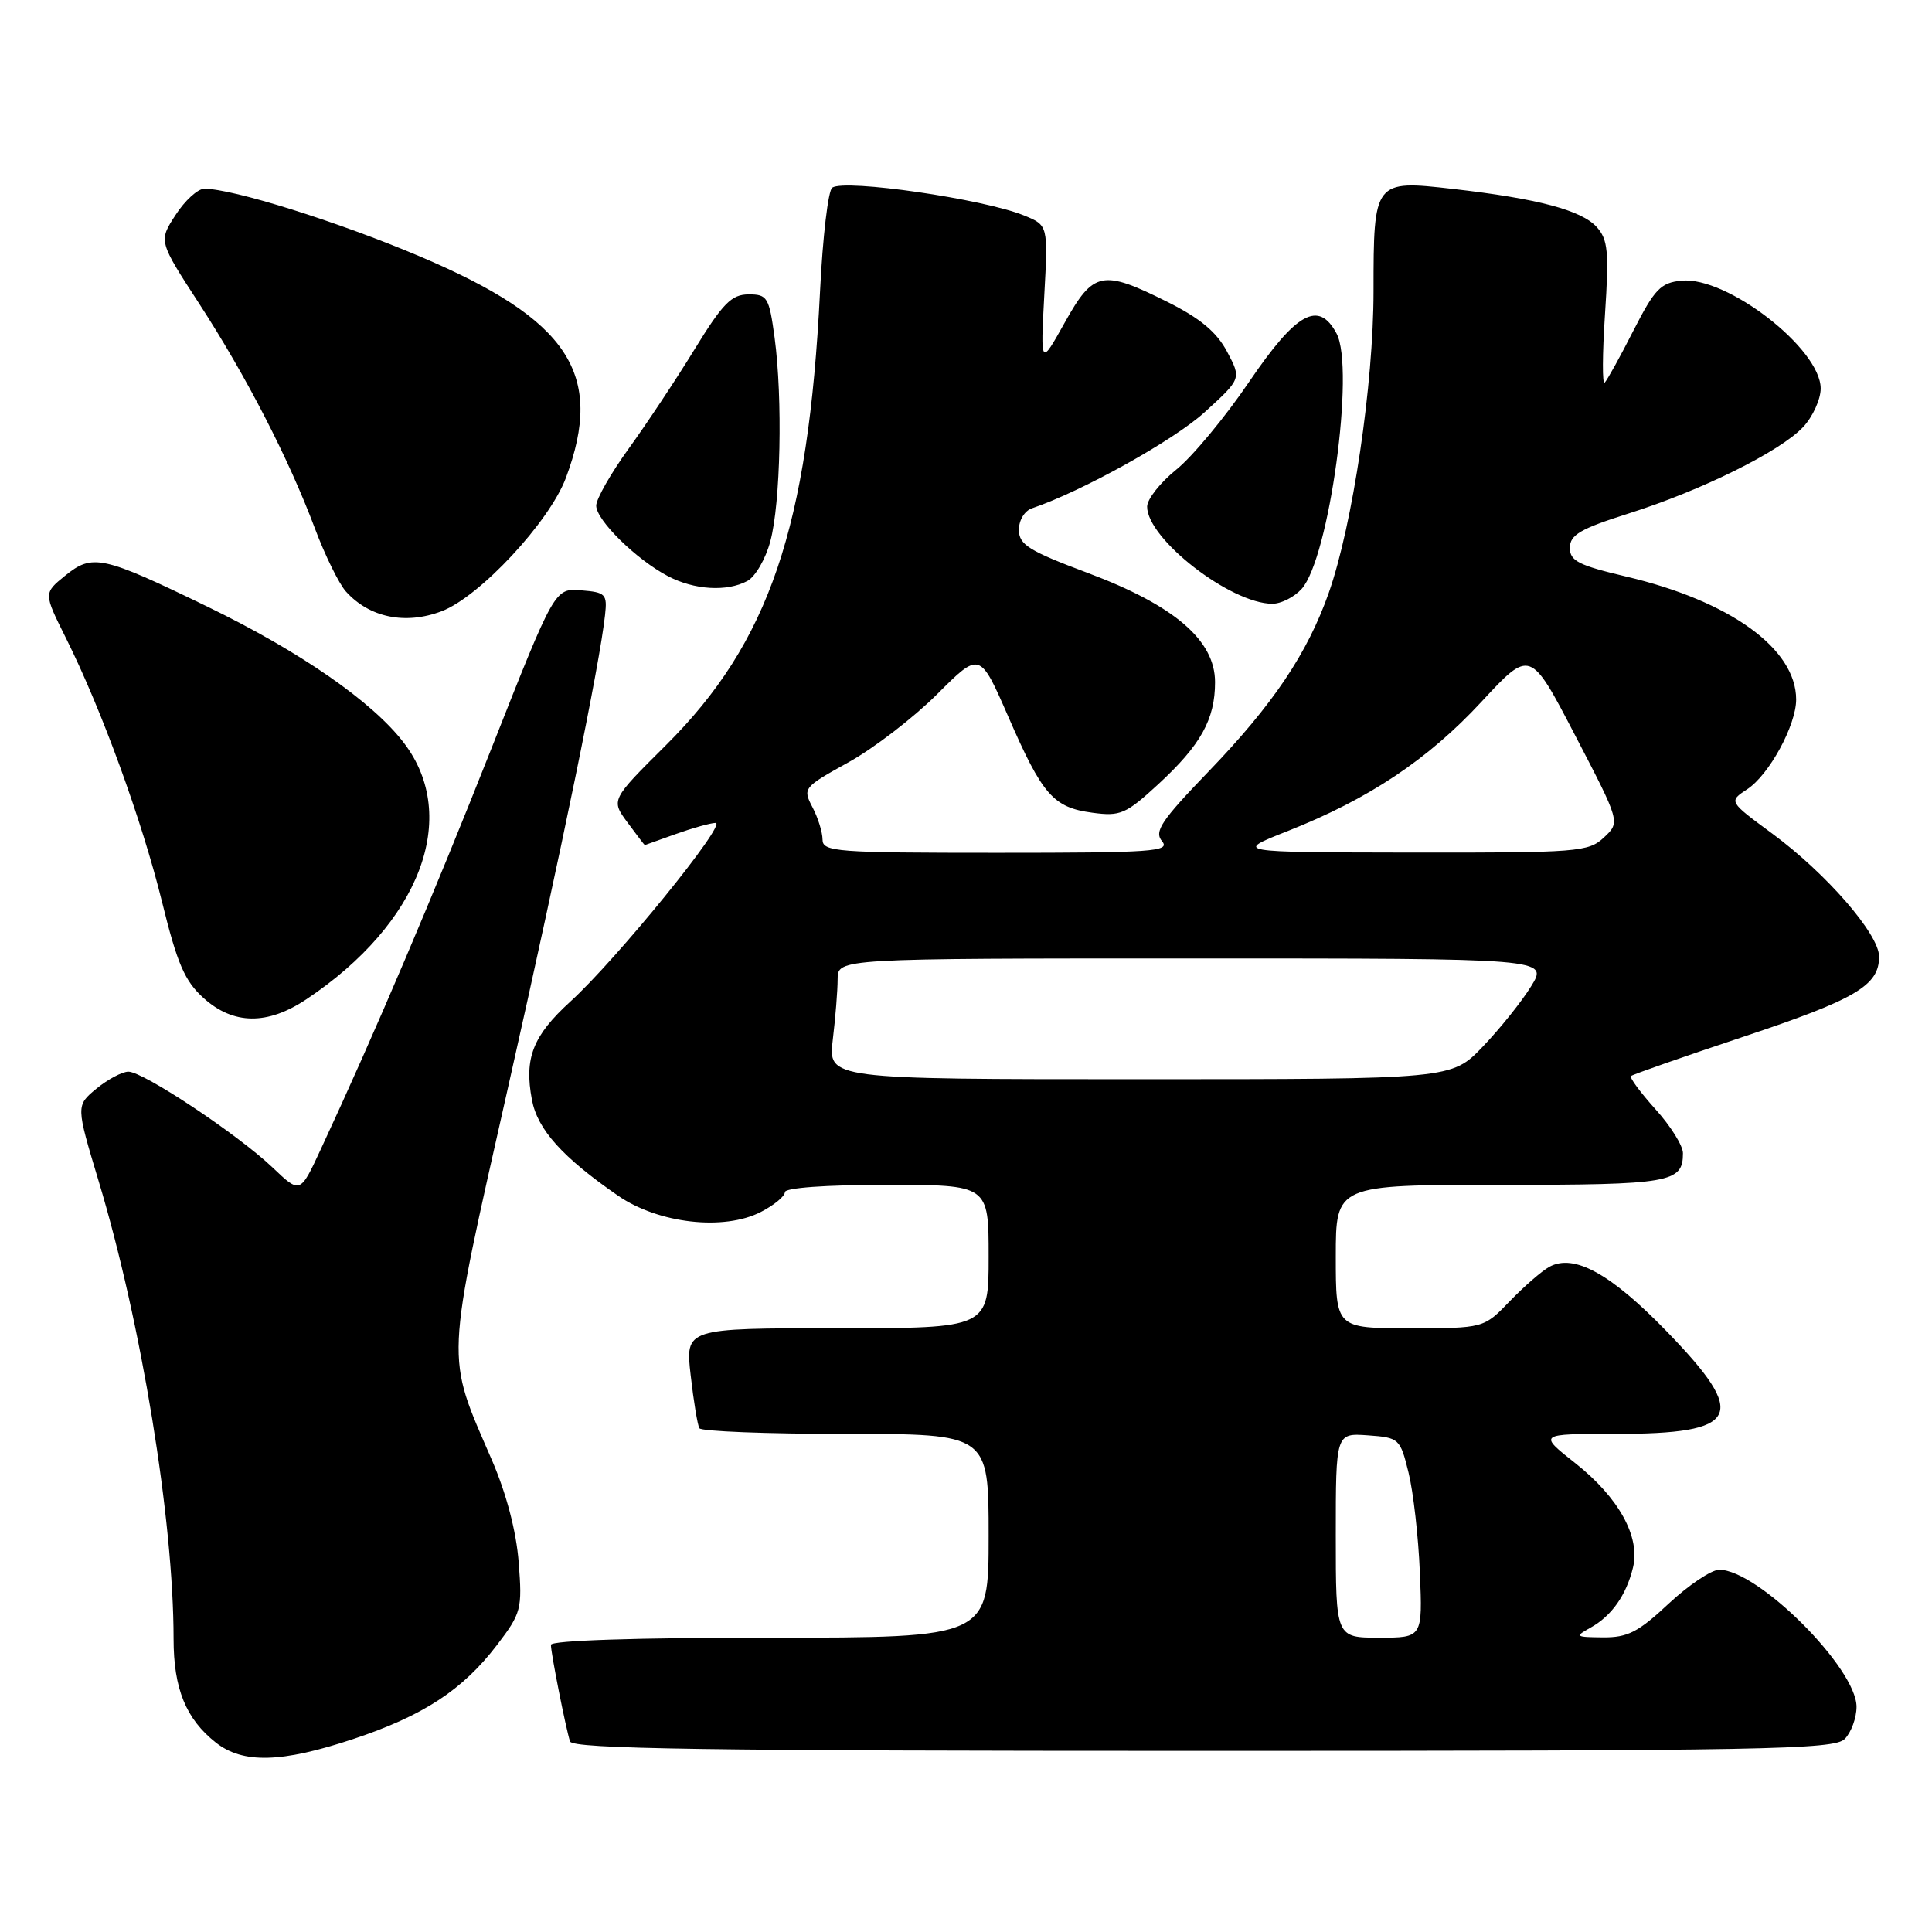 <?xml version="1.0" encoding="UTF-8" standalone="no"?>
<!DOCTYPE svg PUBLIC "-//W3C//DTD SVG 1.1//EN" "http://www.w3.org/Graphics/SVG/1.1/DTD/svg11.dtd" >
<svg xmlns="http://www.w3.org/2000/svg" xmlns:xlink="http://www.w3.org/1999/xlink" version="1.1" viewBox="0 0 256 256">
 <g >
 <path fill="currentColor"
d=" M 46.78 230.44 C 56.08 227.35 61.30 223.93 65.84 217.99 C 69.08 213.74 69.21 213.24 68.73 207.02 C 68.41 202.90 67.10 197.91 65.18 193.47 C 59.02 179.22 58.92 181.38 67.36 143.90 C 74.52 112.13 79.46 88.05 80.17 81.50 C 80.48 78.72 80.25 78.48 77.00 78.22 C 73.50 77.94 73.50 77.94 65.10 99.22 C 57.45 118.60 49.67 136.89 42.48 152.34 C 39.77 158.18 39.77 158.18 36.14 154.72 C 31.52 150.32 19.00 142.00 17.01 142.00 C 16.18 142.01 14.28 143.02 12.78 144.25 C 10.06 146.50 10.06 146.50 13.07 156.50 C 18.73 175.28 23.00 201.38 23.00 217.16 C 23.00 223.77 24.64 227.78 28.61 230.91 C 32.19 233.72 37.31 233.59 46.78 230.44 Z  M 244.43 230.43 C 245.29 229.56 246.00 227.64 246.00 226.16 C 246.00 221.04 232.94 208.00 227.81 208.00 C 226.77 208.00 223.75 210.03 221.10 212.50 C 217.08 216.27 215.66 216.99 212.40 216.96 C 208.73 216.93 208.63 216.85 210.76 215.67 C 213.54 214.13 215.49 211.37 216.38 207.71 C 217.37 203.64 214.50 198.44 208.75 193.89 C 203.82 190.00 203.82 190.00 213.98 190.00 C 230.59 190.00 231.77 187.67 220.86 176.43 C 213.43 168.76 208.56 166.08 205.30 167.86 C 204.31 168.40 201.95 170.45 200.05 172.42 C 196.61 176.00 196.61 176.00 186.80 176.00 C 177.00 176.00 177.00 176.00 177.00 166.50 C 177.00 157.00 177.00 157.00 198.80 157.00 C 221.38 157.00 223.00 156.72 223.00 152.80 C 223.00 151.81 221.36 149.19 219.36 146.98 C 217.36 144.76 215.90 142.78 216.11 142.58 C 216.32 142.38 223.01 140.04 230.96 137.39 C 245.91 132.41 249.00 130.59 248.99 126.75 C 248.98 123.77 241.98 115.72 234.81 110.44 C 229.05 106.20 229.05 106.20 231.51 104.58 C 234.41 102.69 238.00 96.10 238.00 92.69 C 238.00 85.96 229.27 79.65 215.49 76.40 C 209.14 74.90 208.00 74.32 208.02 72.57 C 208.03 70.87 209.42 70.06 215.77 68.05 C 225.46 64.99 235.87 59.83 238.92 56.59 C 240.20 55.22 241.25 52.92 241.25 51.48 C 241.25 46.21 228.83 36.59 222.80 37.19 C 220.05 37.46 219.25 38.30 216.44 43.80 C 214.68 47.27 212.96 50.37 212.63 50.70 C 212.30 51.03 212.32 46.96 212.67 41.65 C 213.22 33.32 213.06 31.73 211.57 30.08 C 209.55 27.85 203.74 26.31 192.50 25.03 C 182.08 23.84 182.00 23.94 182.00 38.59 C 182.00 50.94 179.24 69.52 176.07 78.55 C 173.24 86.58 168.69 93.35 160.15 102.22 C 153.84 108.77 152.90 110.18 153.98 111.47 C 155.11 112.84 152.75 113.00 132.12 113.00 C 110.77 113.00 109.00 112.87 108.99 111.25 C 108.99 110.29 108.39 108.35 107.65 106.95 C 106.35 104.45 106.45 104.32 112.41 101.02 C 115.76 99.17 121.05 95.10 124.17 91.99 C 129.83 86.33 129.83 86.33 133.58 94.91 C 138.13 105.36 139.56 107.00 144.75 107.69 C 148.45 108.19 149.18 107.87 153.47 103.92 C 159.11 98.72 161.00 95.32 161.00 90.39 C 161.00 84.84 155.62 80.22 144.14 75.92 C 136.32 72.99 135.02 72.17 135.01 70.22 C 135.00 68.93 135.76 67.68 136.75 67.35 C 143.37 65.11 155.51 58.36 159.61 54.63 C 164.50 50.18 164.50 50.18 162.59 46.59 C 161.21 43.99 159.02 42.17 154.68 40.00 C 146.05 35.69 144.89 35.92 141.08 42.75 C 137.87 48.50 137.87 48.50 138.37 39.17 C 138.88 29.85 138.88 29.85 135.69 28.55 C 130.30 26.36 112.04 23.71 110.28 24.86 C 109.74 25.21 109.01 31.39 108.66 38.60 C 107.11 69.88 101.93 85.13 88.23 98.75 C 80.94 106.00 80.94 106.00 83.16 109.00 C 84.38 110.65 85.40 111.99 85.44 111.98 C 85.47 111.98 87.30 111.32 89.50 110.53 C 91.70 109.74 94.09 109.07 94.81 109.04 C 96.45 108.99 81.70 127.14 75.59 132.70 C 70.60 137.25 69.44 140.20 70.48 145.72 C 71.21 149.66 74.54 153.36 81.90 158.44 C 87.25 162.13 95.94 163.12 100.84 160.58 C 102.58 159.68 104.00 158.51 104.00 157.97 C 104.00 157.39 109.40 157.00 117.50 157.00 C 131.00 157.00 131.00 157.00 131.00 166.50 C 131.00 176.00 131.00 176.00 110.90 176.00 C 90.80 176.00 90.80 176.00 91.52 182.25 C 91.91 185.69 92.43 188.84 92.67 189.25 C 92.92 189.66 101.64 190.00 112.06 190.00 C 131.00 190.00 131.00 190.00 131.00 203.50 C 131.00 217.00 131.00 217.00 102.00 217.00 C 84.33 217.00 73.00 217.37 73.00 217.95 C 73.00 219.08 74.96 228.95 75.53 230.75 C 75.85 231.74 93.51 232.00 159.40 232.00 C 233.94 232.00 243.03 231.83 244.43 230.43 Z  M 40.61 132.40 C 55.66 122.36 61.02 108.27 53.53 98.45 C 49.38 93.00 39.80 86.36 27.50 80.39 C 13.54 73.62 12.26 73.34 8.63 76.28 C 5.77 78.60 5.77 78.60 8.74 84.55 C 13.46 94.01 18.80 108.67 21.47 119.50 C 23.49 127.71 24.47 129.99 26.98 132.25 C 30.92 135.80 35.44 135.86 40.61 132.40 Z  M 58.52 80.99 C 63.55 79.08 72.80 69.15 74.98 63.33 C 80.14 49.54 75.39 42.35 55.62 33.97 C 44.80 29.38 30.77 24.98 27.06 25.01 C 26.20 25.02 24.49 26.58 23.26 28.49 C 21.01 31.95 21.01 31.95 26.39 40.23 C 32.61 49.81 38.25 60.75 41.72 70.00 C 43.06 73.58 44.91 77.34 45.83 78.37 C 48.93 81.83 53.71 82.82 58.52 80.99 Z  M 172.47 78.04 C 176.12 73.99 179.57 48.80 177.10 44.19 C 174.73 39.75 171.78 41.38 165.54 50.56 C 162.35 55.27 157.99 60.52 155.86 62.23 C 153.74 63.94 152.00 66.14 152.00 67.13 C 152.00 71.41 163.07 80.00 168.60 80.00 C 169.75 80.00 171.49 79.12 172.47 78.04 Z  M 99.03 76.98 C 100.08 76.42 101.45 74.06 102.07 71.73 C 103.44 66.69 103.72 52.79 102.64 44.75 C 101.91 39.37 101.68 39.00 99.18 39.01 C 96.93 39.02 95.78 40.19 92.05 46.26 C 89.61 50.24 85.67 56.18 83.30 59.45 C 80.94 62.72 79.00 66.12 79.00 67.00 C 79.00 68.92 84.31 74.14 88.50 76.34 C 91.98 78.17 96.32 78.44 99.03 76.98 Z  M 177.00 203.44 C 177.00 189.89 177.00 189.89 181.25 190.19 C 185.40 190.49 185.53 190.61 186.64 195.13 C 187.27 197.67 187.95 203.64 188.14 208.38 C 188.50 217.00 188.50 217.00 182.75 217.00 C 177.00 217.00 177.00 217.00 177.00 203.44 Z  M 110.35 137.75 C 110.70 134.86 110.99 131.26 110.99 129.75 C 111.00 127.00 111.00 127.00 158.08 127.00 C 205.16 127.00 205.16 127.00 202.88 130.69 C 201.63 132.72 198.74 136.32 196.47 138.69 C 192.34 143.00 192.34 143.00 151.03 143.00 C 109.72 143.00 109.72 143.00 110.35 137.75 Z  M 170.60 110.13 C 181.38 105.87 189.21 100.65 196.32 92.97 C 202.77 86.01 202.77 86.01 208.73 97.47 C 214.70 108.94 214.70 108.94 212.53 110.97 C 210.48 112.89 209.14 113.00 186.94 112.97 C 163.50 112.93 163.50 112.93 170.60 110.13 Z "/>
</g>
</svg>
